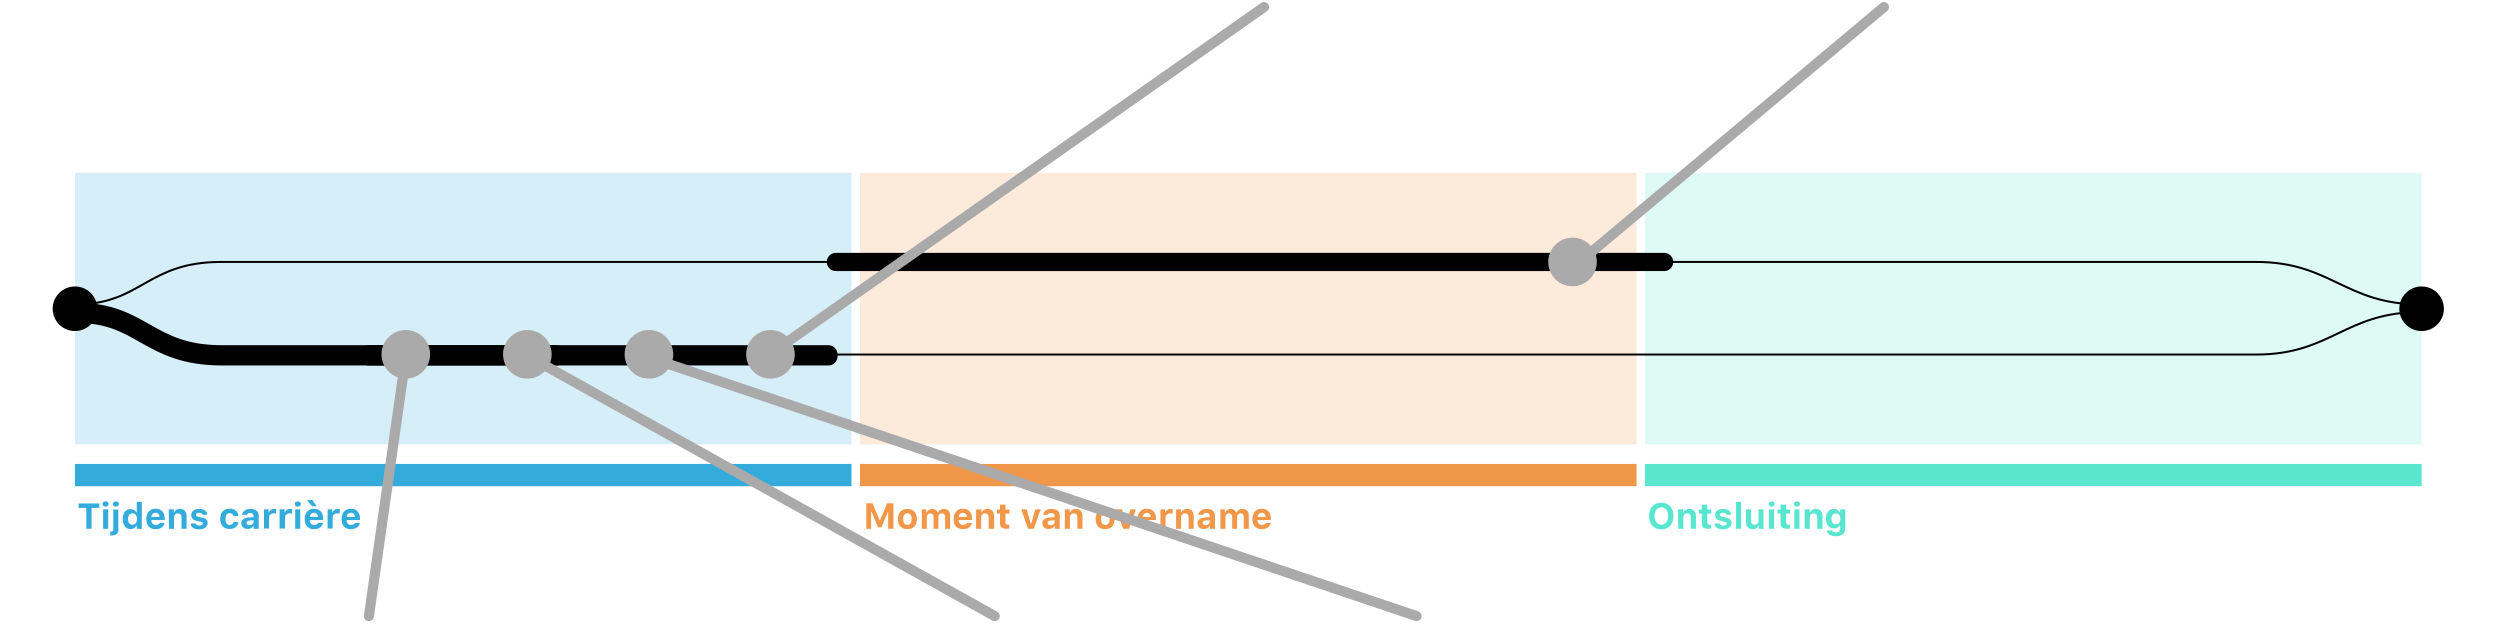 <?xml version="1.0" encoding="utf-8"?>
<!-- Generator: Adobe Illustrator 24.2.3, SVG Export Plug-In . SVG Version: 6.00 Build 0)  -->
<svg version="1.1" id="Layer_1" xmlns="http://www.w3.org/2000/svg" xmlns:xlink="http://www.w3.org/1999/xlink" x="0px" y="0px"
	 viewBox="0 0 1234 308.7" style="enable-background:new 0 0 1234 308.7;" xml:space="preserve">
<style type="text/css">
	.st0{enable-background:new    ;}
	.st1{fill:#F0974A;}
	.st2{opacity:0.2;fill:#33ACDC;enable-background:new    ;}
	.st3{opacity:0.2;fill:#F0974A;enable-background:new    ;}
	.st4{opacity:0.2;fill:#58E6CF;enable-background:new    ;}
	.st5{fill:#58E6CF;}
	.st6{fill:#33ACDC;}
	.st7{fill:none;stroke:#000000;stroke-width:5;stroke-linecap:round;stroke-linejoin:round;}
	.st8{fill:none;stroke:#000000;stroke-linecap:round;stroke-miterlimit:10;}
	.st9{fill:none;stroke:#000000;stroke-width:9;stroke-linecap:round;stroke-linejoin:round;}
	.st10{fill:none;stroke:#000000;stroke-width:10;stroke-linecap:round;stroke-miterlimit:10;}
	.st11{fill:#AAAAAA;}
	.st12{fill:none;stroke:#AAAAAA;stroke-width:5;stroke-linecap:round;}
</style>
<g class="st0">
	<path class="st1" d="M438.4,261v-8.4h-0.1l-3.2,7.7h-1.7l-3.2-7.7H430v8.4h-2.4v-12.6h3.1l3.5,8.4h0.2l3.5-8.4h3.1V261H438.4z"/>
	<path class="st1" d="M443.2,256.2c0-3.1,1.8-5,4.7-5s4.7,1.9,4.7,5c0,3.1-1.8,5-4.7,5C444.9,261.2,443.2,259.4,443.2,256.2z
		 M450,256.2c0-1.8-0.8-2.9-2.1-2.9c-1.3,0-2.1,1.1-2.1,2.9c0,1.9,0.8,2.9,2.1,2.9C449.2,259.2,450,258.1,450,256.2z"/>
	<path class="st1" d="M454.7,251.4h2.5v1.6h0.2c0.4-1.1,1.4-1.8,2.7-1.8c1.3,0,2.3,0.7,2.7,1.8h0.2c0.4-1.1,1.5-1.8,2.9-1.8
		c1.9,0,3.1,1.2,3.1,3.2v6.6h-2.5v-5.9c0-1.1-0.5-1.7-1.6-1.7c-1,0-1.7,0.7-1.7,1.7v5.9h-2.4v-6c0-1-0.6-1.6-1.6-1.6
		c-1,0-1.7,0.8-1.7,1.8v5.8h-2.5V251.4z"/>
	<path class="st1" d="M479.7,258.3c-0.4,1.8-2,2.9-4.4,2.9c-2.9,0-4.6-1.8-4.6-5c0-3.1,1.8-5.1,4.6-5.1c2.8,0,4.5,1.8,4.5,4.8v0.8
		h-6.6v0.1c0,1.4,0.9,2.3,2.2,2.3c1,0,1.7-0.4,2-1H479.7z M473.2,255.2h4.1c-0.1-1.3-0.8-2.1-2-2.1
		C474.1,253.2,473.3,254,473.2,255.2z"/>
	<path class="st1" d="M481.9,251.4h2.5v1.5h0.2c0.4-1.1,1.4-1.7,2.8-1.7c2.1,0,3.3,1.3,3.3,3.6v6.2H488v-5.6c0-1.3-0.6-2-1.8-2
		c-1.2,0-1.9,0.8-1.9,2.1v5.5h-2.5V251.4z"/>
	<path class="st1" d="M496.3,249.1v2.4h2v2h-2v4.3c0,0.8,0.4,1.2,1.2,1.2c0.3,0,0.5,0,0.7,0v1.9c-0.3,0.1-0.8,0.1-1.3,0.1
		c-2.3,0-3.3-0.8-3.3-2.6v-4.9h-1.5v-2h1.5v-2.4H496.3z"/>
	<path class="st1" d="M510.3,261h-2.9l-3.3-9.6h2.7l2,7.1h0.2l2-7.1h2.7L510.3,261z"/>
	<path class="st1" d="M514.5,258.3c0-1.7,1.3-2.7,3.7-2.9l2.3-0.1v-0.8c0-0.8-0.6-1.3-1.6-1.3c-0.9,0-1.5,0.3-1.7,0.9h-2.3
		c0.2-1.8,1.8-2.9,4.2-2.9c2.5,0,4,1.2,4,3.3v6.5h-2.5v-1.3h-0.2c-0.5,0.9-1.5,1.4-2.8,1.4C515.8,261.2,514.5,260,514.5,258.3z
		 M520.6,257.5v-0.7l-1.9,0.1c-1.1,0.1-1.6,0.5-1.6,1.2c0,0.7,0.6,1.1,1.5,1.1C519.7,259.3,520.6,258.5,520.6,257.5z"/>
	<path class="st1" d="M525.5,251.4h2.5v1.5h0.2c0.4-1.1,1.4-1.7,2.8-1.7c2.1,0,3.3,1.3,3.3,3.6v6.2h-2.5v-5.6c0-1.3-0.6-2-1.8-2
		c-1.2,0-1.9,0.8-1.9,2.1v5.5h-2.5V251.4z"/>
	<path class="st1" d="M540.8,256.2c0-3.1,1.8-5,4.7-5s4.7,1.9,4.7,5c0,3.1-1.8,5-4.7,5S540.8,259.4,540.8,256.2z M547.7,256.2
		c0-1.8-0.8-2.9-2.1-2.9c-1.3,0-2.1,1.1-2.1,2.9c0,1.9,0.8,2.9,2.1,2.9C546.9,259.2,547.7,258.1,547.7,256.2z"/>
	<path class="st1" d="M557.3,261h-2.9l-3.3-9.6h2.7l2,7.1h0.2l2-7.1h2.7L557.3,261z"/>
	<path class="st1" d="M570.5,258.3c-0.4,1.8-2,2.9-4.4,2.9c-2.9,0-4.6-1.8-4.6-5c0-3.1,1.8-5.1,4.6-5.1c2.8,0,4.5,1.8,4.5,4.8v0.8
		H564v0.1c0,1.4,0.9,2.3,2.2,2.3c1,0,1.7-0.4,2-1H570.5z M564,255.2h4.1c-0.1-1.3-0.8-2.1-2-2.1C564.9,253.2,564.1,254,564,255.2z"
		/>
	<path class="st1" d="M572.6,251.4h2.5v1.5h0.2c0.3-1,1.2-1.7,2.5-1.7c0.3,0,0.8,0,1,0.1v2.3c-0.2-0.1-0.8-0.2-1.2-0.2
		c-1.4,0-2.3,0.8-2.3,2.2v5.3h-2.5V251.4z"/>
	<path class="st1" d="M580.4,251.4h2.5v1.5h0.2c0.4-1.1,1.4-1.7,2.8-1.7c2.1,0,3.3,1.3,3.3,3.6v6.2h-2.5v-5.6c0-1.3-0.6-2-1.8-2
		c-1.2,0-1.9,0.8-1.9,2.1v5.5h-2.5V251.4z"/>
	<path class="st1" d="M591.1,258.3c0-1.7,1.3-2.7,3.7-2.9l2.3-0.1v-0.8c0-0.8-0.6-1.3-1.6-1.3c-0.9,0-1.5,0.3-1.7,0.9h-2.3
		c0.2-1.8,1.8-2.9,4.2-2.9c2.5,0,4,1.2,4,3.3v6.5h-2.5v-1.3H597c-0.5,0.9-1.5,1.4-2.8,1.4C592.4,261.2,591.1,260,591.1,258.3z
		 M597.1,257.5v-0.7l-1.9,0.1c-1.1,0.1-1.6,0.5-1.6,1.2c0,0.7,0.6,1.1,1.5,1.1C596.2,259.3,597.1,258.5,597.1,257.5z"/>
	<path class="st1" d="M602.1,251.4h2.5v1.6h0.2c0.4-1.1,1.4-1.8,2.7-1.8c1.3,0,2.3,0.7,2.7,1.8h0.2c0.4-1.1,1.5-1.8,2.9-1.8
		c1.9,0,3.1,1.2,3.1,3.2v6.6h-2.5v-5.9c0-1.1-0.5-1.7-1.6-1.7c-1,0-1.7,0.7-1.7,1.7v5.9h-2.4v-6c0-1-0.6-1.6-1.6-1.6
		c-1,0-1.7,0.8-1.7,1.8v5.8h-2.5V251.4z"/>
	<path class="st1" d="M627.2,258.3c-0.4,1.8-2,2.9-4.4,2.9c-2.9,0-4.6-1.8-4.6-5c0-3.1,1.8-5.1,4.6-5.1c2.8,0,4.5,1.8,4.5,4.8v0.8
		h-6.6v0.1c0,1.4,0.9,2.3,2.2,2.3c1,0,1.7-0.4,2-1H627.2z M620.7,255.2h4.1c-0.1-1.3-0.8-2.1-2-2.1
		C621.6,253.2,620.8,254,620.7,255.2z"/>
</g>
<rect id="Rectangle_10_1_" x="37" y="85.3" class="st2" width="383.3" height="134"/>
<rect id="Rectangle_11_1_" x="424.5" y="85.3" class="st3" width="383.3" height="134"/>
<rect id="Rectangle_12_1_" x="812" y="85.3" class="st4" width="383.3" height="134"/>
<g class="st0">
	<path class="st5" d="M826,254.7c0,4.1-2.3,6.6-6,6.6s-6-2.5-6-6.6c0-4.1,2.4-6.6,6-6.6C823.7,248.1,826,250.7,826,254.7z
		 M816.7,254.7c0,2.6,1.3,4.3,3.4,4.3c2,0,3.3-1.7,3.3-4.3c0-2.6-1.3-4.3-3.3-4.3C818,250.4,816.7,252.1,816.7,254.7z"/>
	<path class="st5" d="M828.3,251.4h2.5v1.5h0.2c0.4-1.1,1.4-1.7,2.8-1.7c2.1,0,3.3,1.3,3.3,3.6v6.2h-2.5v-5.6c0-1.3-0.6-2-1.8-2
		s-1.9,0.8-1.9,2.1v5.5h-2.5L828.3,251.4L828.3,251.4z"/>
	<path class="st5" d="M842.7,249.1v2.4h2v2h-2v4.3c0,0.8,0.4,1.2,1.2,1.2c0.3,0,0.5,0,0.7,0v1.9c-0.3,0.1-0.8,0.1-1.3,0.1
		c-2.3,0-3.3-0.8-3.3-2.6v-4.9h-1.5v-2h1.5v-2.4H842.7z"/>
	<path class="st5" d="M850.5,251.2c2.4,0,3.9,1,4,2.9h-2.3c-0.1-0.6-0.7-1-1.7-1c-0.9,0-1.6,0.4-1.6,1c0,0.5,0.4,0.8,1.3,1l1.8,0.4
		c1.9,0.4,2.7,1.2,2.7,2.6c0,1.9-1.7,3.2-4.2,3.2s-4.1-1-4.2-2.9h2.5c0.2,0.7,0.8,1,1.8,1s1.7-0.4,1.7-1c0-0.5-0.4-0.8-1.2-0.9
		l-1.7-0.4c-1.9-0.4-2.8-1.3-2.8-2.8C846.5,252.4,848.1,251.2,850.5,251.2z"/>
	<path class="st5" d="M856.9,247.7h2.5V261h-2.5V247.7z"/>
	<path class="st5" d="M870.7,261h-2.5v-1.5H868c-0.5,1.1-1.3,1.7-2.8,1.7c-2.1,0-3.4-1.3-3.4-3.5v-6.3h2.5v5.6c0,1.3,0.6,2,1.8,2
		c1.3,0,1.9-0.8,1.9-2.1v-5.5h2.5v9.6H870.7z"/>
	<path class="st5" d="M873,248.8c0-0.8,0.6-1.3,1.5-1.3s1.5,0.5,1.5,1.3c0,0.7-0.6,1.3-1.5,1.3S873,249.5,873,248.8z M873.2,251.4
		h2.5v9.6h-2.5V251.4z"/>
	<path class="st5" d="M881.6,249.1v2.4h2v2h-2v4.3c0,0.8,0.4,1.2,1.2,1.2c0.3,0,0.5,0,0.7,0v1.9c-0.3,0.1-0.8,0.1-1.3,0.1
		c-2.3,0-3.3-0.8-3.3-2.6v-4.9h-1.5v-2h1.5v-2.4H881.6z"/>
	<path class="st5" d="M885.5,248.8c0-0.8,0.6-1.3,1.5-1.3s1.5,0.5,1.5,1.3c0,0.7-0.6,1.3-1.5,1.3C886,250.1,885.5,249.5,885.5,248.8
		z M885.7,251.4h2.5v9.6h-2.5V251.4z"/>
	<path class="st5" d="M890.8,251.4h2.5v1.5h0.2c0.4-1.1,1.4-1.7,2.8-1.7c2.1,0,3.3,1.3,3.3,3.6v6.2H897v-5.6c0-1.3-0.6-2-1.8-2
		s-1.9,0.8-1.9,2.1v5.5h-2.5V251.4z"/>
	<path class="st5" d="M901.8,261.8h2.5c0.1,0.6,0.8,1,1.9,1c1.4,0,2.1-0.6,2.1-1.7v-1.8h-0.2c-0.5,1-1.5,1.5-2.9,1.5
		c-2.4,0-3.9-1.9-3.9-4.7c0-3,1.5-4.9,3.9-4.9c1.3,0,2.4,0.6,2.9,1.7h0.2v-1.5h2.5v9.6c0,2.3-1.8,3.7-4.7,3.7
		C903.6,264.6,901.9,263.5,901.8,261.8z M908.4,256.1c0-1.7-0.8-2.7-2.2-2.7s-2.2,1.1-2.2,2.7c0,1.7,0.8,2.7,2.2,2.7
		S908.4,257.8,908.4,256.1z"/>
</g>
<g class="st0">
	<path class="st6" d="M42.6,261v-10.3h-3.8v-2.2H49v2.2h-3.8V261H42.6z"/>
	<path class="st6" d="M50.6,248.8c0-0.8,0.6-1.3,1.5-1.3s1.5,0.5,1.5,1.3c0,0.7-0.6,1.3-1.5,1.3C51.2,250.1,50.6,249.5,50.6,248.8z
		 M50.9,251.4h2.5v9.6h-2.5V251.4z"/>
	<path class="st6" d="M58.5,261.3c0,2-1.2,3-3.4,3c-0.2,0-0.6,0-0.7,0v-1.9c0.1,0,0.2,0,0.3,0c0.9,0,1.2-0.3,1.2-1.1v-9.8h2.5v9.8
		H58.5z M55.7,248.8c0-0.8,0.6-1.3,1.5-1.3s1.5,0.5,1.5,1.3c0,0.7-0.6,1.3-1.5,1.3S55.7,249.5,55.7,248.8z"/>
	<path class="st6" d="M60.6,256.2c0-3.1,1.5-4.9,3.9-4.9c1.3,0,2.4,0.6,2.9,1.7h0.1v-5.2H70V261h-2.5v-1.5h-0.2
		c-0.5,1-1.6,1.7-2.9,1.7C62.1,261.1,60.6,259.3,60.6,256.2z M63.2,256.2c0,1.8,0.8,2.8,2.2,2.8s2.2-1.1,2.2-2.8
		c0-1.7-0.8-2.8-2.2-2.8S63.2,254.4,63.2,256.2z"/>
	<path class="st6" d="M81.2,258.3c-0.4,1.8-2,2.9-4.4,2.9c-2.9,0-4.6-1.8-4.6-5c0-3.1,1.8-5.1,4.6-5.1c2.8,0,4.5,1.8,4.5,4.8v0.8
		h-6.6v0.1c0,1.4,0.9,2.3,2.2,2.3c1,0,1.7-0.4,2-1h2.3V258.3z M74.7,255.2h4.1c-0.1-1.3-0.8-2.1-2-2.1
		C75.6,253.1,74.8,254,74.7,255.2z"/>
	<path class="st6" d="M83.3,251.4h2.5v1.5H86c0.4-1.1,1.4-1.7,2.8-1.7c2.1,0,3.3,1.3,3.3,3.6v6.2h-2.5v-5.6c0-1.3-0.6-2-1.8-2
		c-1.2,0-1.9,0.8-1.9,2.1v5.5h-2.5L83.3,251.4L83.3,251.4z"/>
	<path class="st6" d="M98.3,251.2c2.4,0,3.9,1,4,2.9H100c-0.1-0.6-0.7-1-1.7-1c-0.9,0-1.6,0.4-1.6,1c0,0.5,0.4,0.8,1.3,1l1.8,0.4
		c1.9,0.4,2.7,1.2,2.7,2.6c0,1.9-1.7,3.2-4.2,3.2s-4.1-1-4.2-2.9h2.5c0.2,0.7,0.8,1,1.8,1s1.7-0.4,1.7-1c0-0.5-0.4-0.8-1.2-0.9
		l-1.7-0.4c-1.9-0.4-2.8-1.3-2.8-2.8C94.3,252.4,95.9,251.2,98.3,251.2z"/>
	<path class="st6" d="M115.3,254.8c-0.2-0.9-0.8-1.5-1.9-1.5c-1.4,0-2.1,1-2.1,2.9c0,1.9,0.8,2.9,2.1,2.9c1,0,1.7-0.5,1.9-1.5h2.4
		c-0.2,2.1-1.8,3.5-4.3,3.5c-3,0-4.7-1.8-4.7-5c0-3.2,1.7-5,4.7-5c2.5,0,4.1,1.4,4.3,3.6L115.3,254.8L115.3,254.8z"/>
	<path class="st6" d="M119.1,258.3c0-1.7,1.3-2.7,3.7-2.9l2.3-0.1v-0.8c0-0.8-0.6-1.3-1.6-1.3c-0.9,0-1.5,0.3-1.7,0.9h-2.3
		c0.2-1.8,1.8-2.9,4.2-2.9c2.5,0,4,1.2,4,3.3v6.5h-2.5v-1.3H125c-0.5,0.9-1.5,1.4-2.8,1.4C120.4,261.1,119.1,260,119.1,258.3z
		 M125.2,257.5v-0.7l-1.9,0.1c-1.1,0.1-1.6,0.5-1.6,1.2s0.6,1.1,1.5,1.1C124.3,259.2,125.2,258.5,125.2,257.5z"/>
	<path class="st6" d="M130.1,251.4h2.5v1.5h0.2c0.3-1,1.2-1.7,2.5-1.7c0.3,0,0.8,0,1,0.1v2.3c-0.2-0.1-0.8-0.2-1.2-0.2
		c-1.4,0-2.3,0.8-2.3,2.2v5.3h-2.5v-9.5H130.1z"/>
	<path class="st6" d="M138,251.4h2.5v1.5h0.2c0.3-1,1.2-1.7,2.5-1.7c0.3,0,0.8,0,1,0.1v2.3c-0.2-0.1-0.8-0.2-1.2-0.2
		c-1.4,0-2.3,0.8-2.3,2.2v5.3H138V251.4z"/>
	<path class="st6" d="M145.5,248.8c0-0.8,0.6-1.3,1.5-1.3s1.5,0.5,1.5,1.3c0,0.7-0.6,1.3-1.5,1.3S145.5,249.5,145.5,248.8z
		 M145.7,251.4h2.5v9.6h-2.5V251.4z"/>
	<path class="st6" d="M159.4,258.3c-0.4,1.8-2,2.9-4.4,2.9c-2.9,0-4.6-1.8-4.6-5c0-3.1,1.8-5.1,4.6-5.1s4.5,1.8,4.5,4.8v0.8h-6.6
		v0.1c0,1.4,0.9,2.3,2.2,2.3c1,0,1.7-0.4,2-1h2.3V258.3z M154,249.9l-2.5-3.1h2.7l2.1,3.1H154z M152.9,255.2h4.1
		c-0.1-1.3-0.8-2.1-2-2.1C153.8,253.1,153,254,152.9,255.2z"/>
	<path class="st6" d="M161.5,251.4h2.5v1.5h0.2c0.3-1,1.2-1.7,2.5-1.7c0.3,0,0.8,0,1,0.1v2.3c-0.2-0.1-0.8-0.2-1.2-0.2
		c-1.4,0-2.3,0.8-2.3,2.2v5.3h-2.5v-9.5H161.5z"/>
	<path class="st6" d="M177.6,258.3c-0.4,1.8-2,2.9-4.4,2.9c-2.9,0-4.6-1.8-4.6-5c0-3.1,1.8-5.1,4.6-5.1s4.5,1.8,4.5,4.8v0.8h-6.6
		v0.1c0,1.4,0.9,2.3,2.2,2.3c1,0,1.7-0.4,2-1h2.3V258.3z M171.1,255.2h4.1c-0.1-1.3-0.8-2.1-2-2.1C172,253.1,171.2,254,171.1,255.2z
		"/>
</g>
<rect id="Rectangle_10" x="37" y="229" class="st6" width="383.3" height="11"/>
<rect id="Rectangle_11" x="424.5" y="229" class="st1" width="383.3" height="11"/>
<rect id="Rectangle_12" x="812" y="229" class="st5" width="383.3" height="11"/>
<path class="st7" d="M469.7,167.8"/>
<g id="Component_1_17" transform="translate(0 132.5)">
	<circle id="Ellipse_1" cx="37" cy="19.9" r="11"/>
</g>
<g id="Component_1_18" transform="translate(1212 132.5)">
	<circle id="Ellipse_1-2" cx="-16.7" cy="19.9" r="11"/>
</g>
<path class="st8" d="M37,150.3L37,150.3c33,0,35.2-21,72.1-21h1004.6c37.2,0,43.5,21,81.6,21l0,0"/>
<path class="st8" d="M37,154L37,154c33,0,35.2,21,72.1,21h1004.6c37.2,0,43.5-21,81.6-21l0,0"/>
<line class="st9" x1="182.1" y1="174.9" x2="408.9" y2="174.9"/>
<line class="st9" x1="182.1" y1="175.9" x2="408.9" y2="175.9"/>
<line class="st9" x1="412.6" y1="129.3" x2="821.4" y2="129.3"/>
<path class="st10" d="M37.6,154.4L37.6,154.4c33,0,35.2,21,72.1,21h164.9"/>
<circle id="Ellipse_47_3_" class="st11" cx="776.2" cy="129.3" r="12"/>
<circle id="Ellipse_47_1_" class="st11" cx="380.3" cy="174.9" r="12"/>
<circle id="Ellipse_47_2_" class="st11" cx="320.3" cy="174.9" r="12"/>
<circle id="Ellipse_47_4_" class="st11" cx="260.3" cy="174.9" r="12"/>
<circle id="Ellipse_47_5_" class="st11" cx="200.3" cy="174.9" r="12"/>
<line id="Line_7_3_" class="st12" x1="776.2" y1="132.2" x2="929.9" y2="3.5"/>
<line id="Line_7_1_" class="st12" x1="381.3" y1="173.9" x2="623.9" y2="3.5"/>
<line id="Line_7_2_" class="st12" x1="318.7" y1="175.9" x2="699.2" y2="304.1"/>
<line id="Line_7_4_" class="st12" x1="260.8" y1="175.9" x2="491" y2="304.1"/>
<line id="Line_7_5_" class="st12" x1="200.3" y1="175.9" x2="182.1" y2="304.1"/>
</svg>

